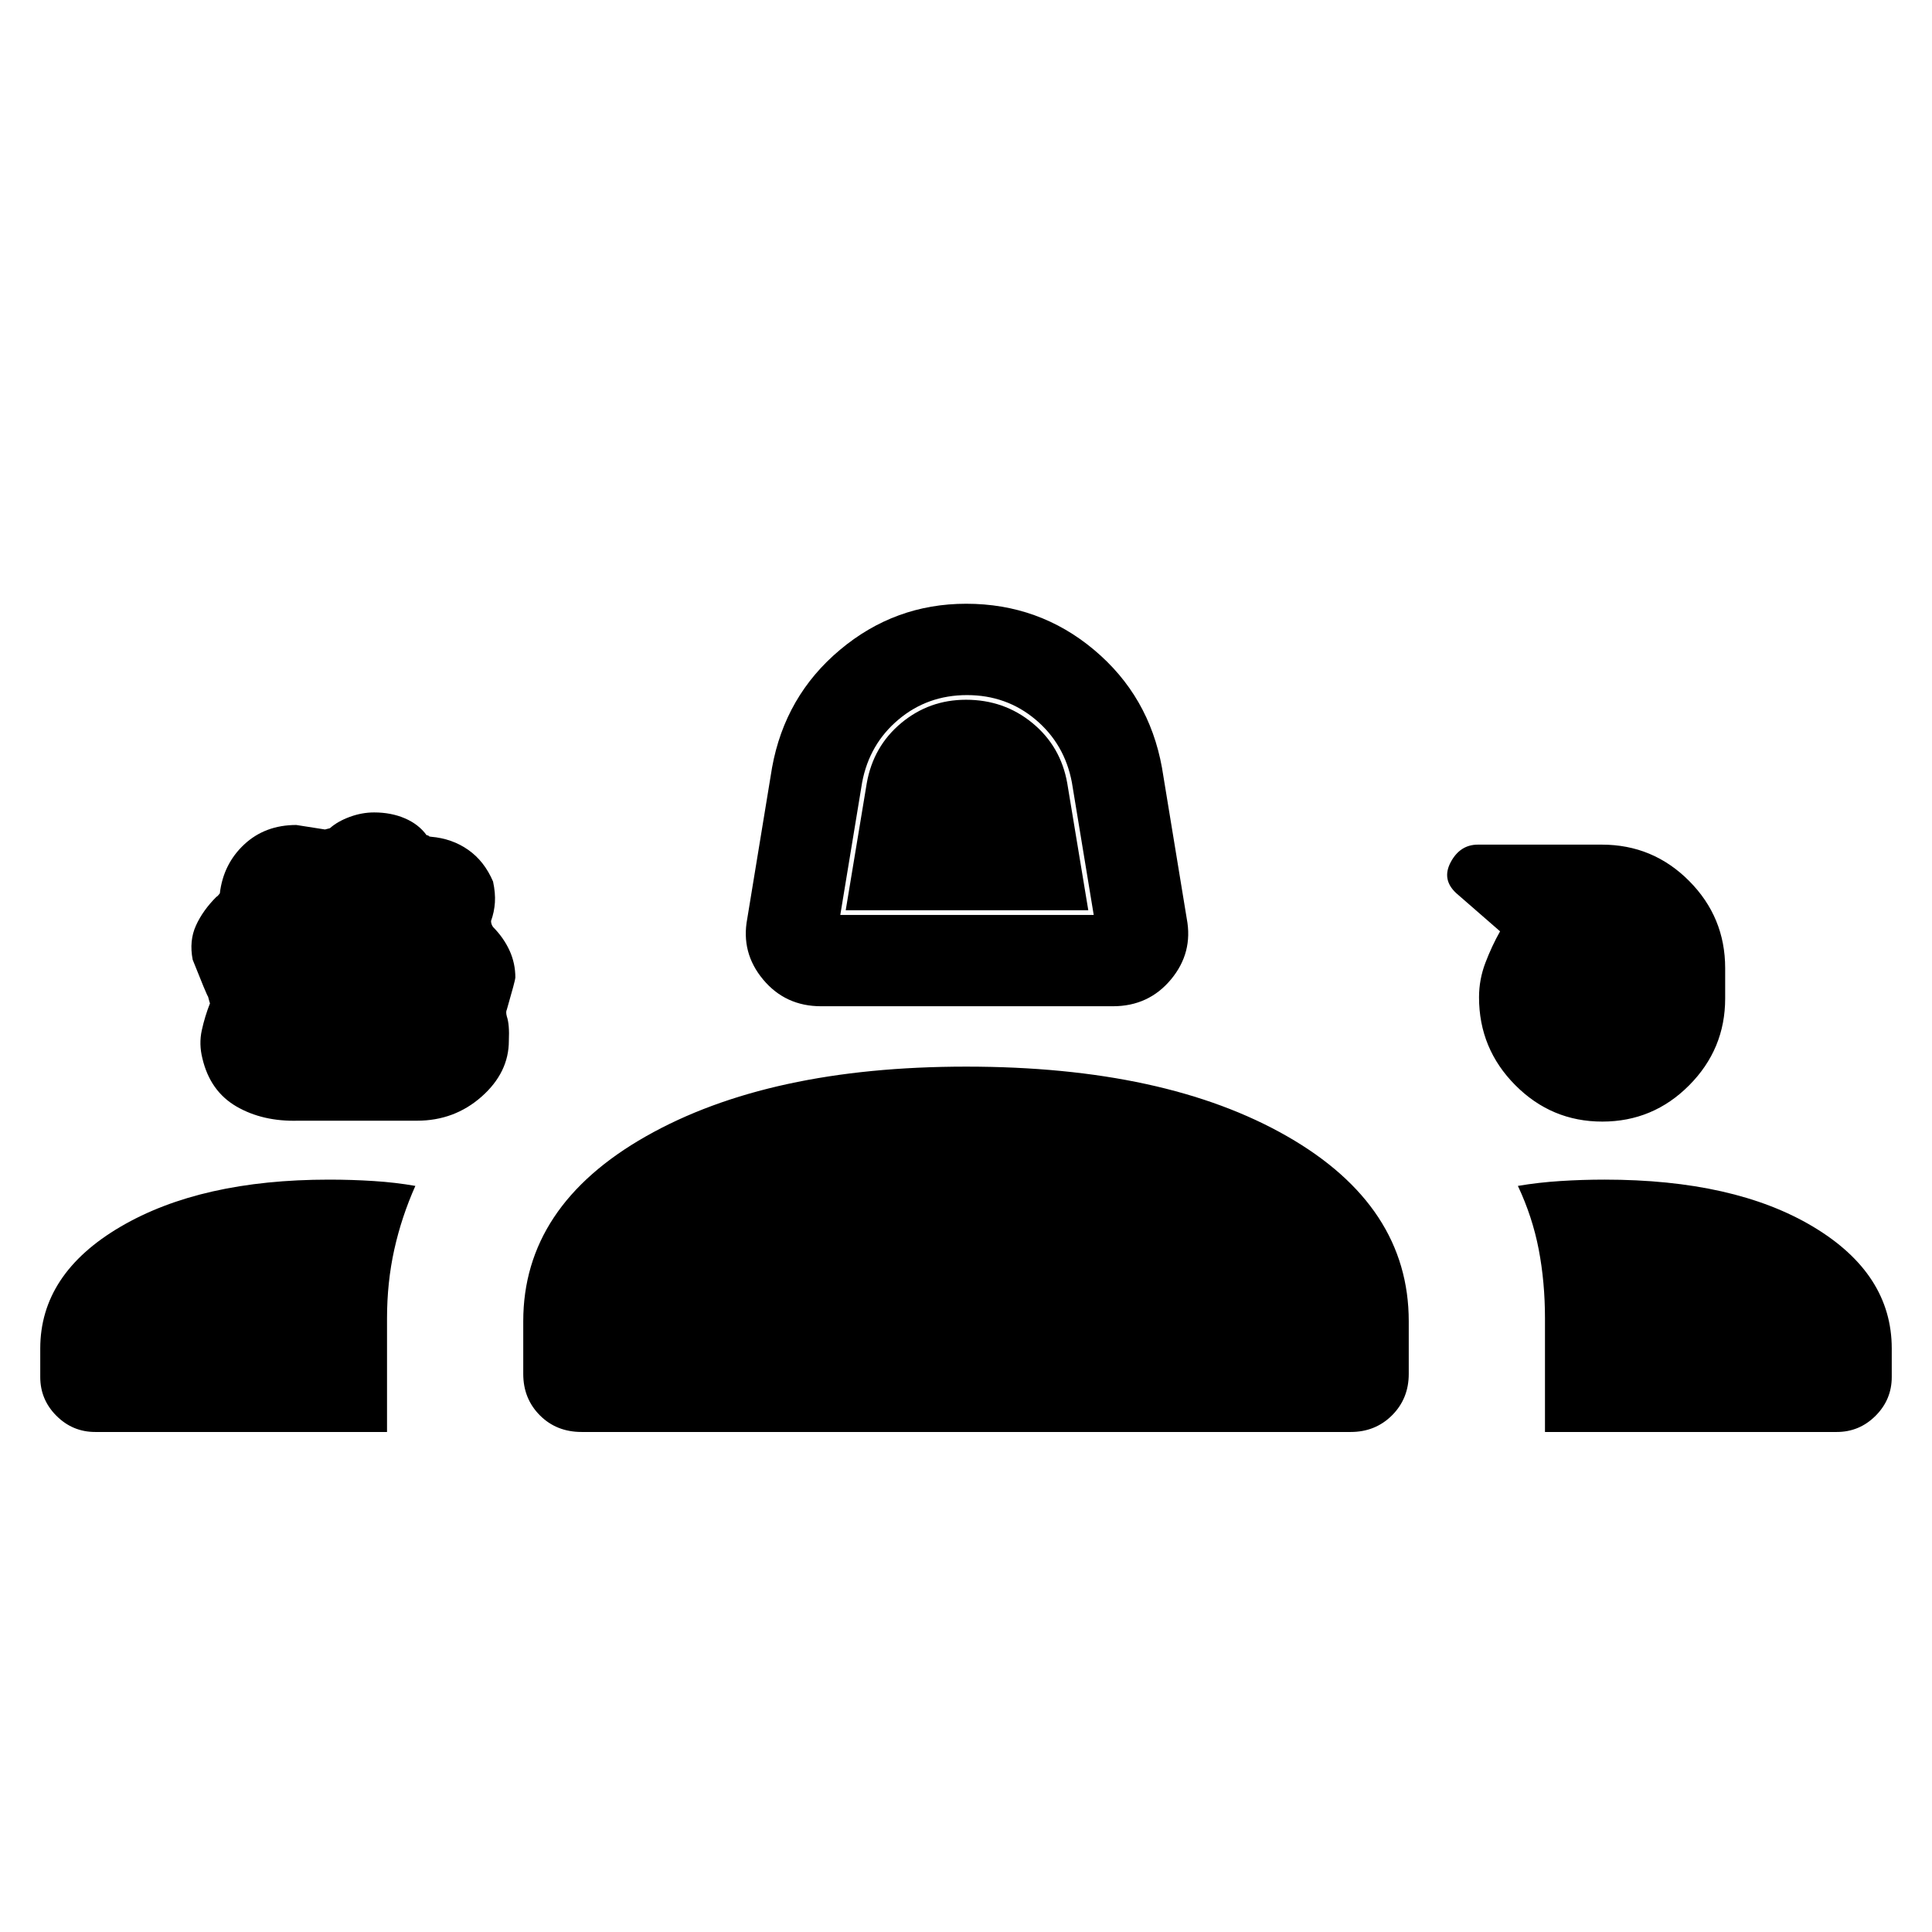 <svg xmlns="http://www.w3.org/2000/svg" height="48" viewBox="0 -960 960 960" width="48"><path d="M408-460q-17.75 0-28.84-13.31-11.08-13.3-7.85-30.23l12.31-75q6.46-35.69 33.77-58.57 27.3-22.89 62.7-22.89 36.22 0 63.52 22.89 27.31 22.88 33.77 58.57l12.31 75q3.23 16.93-7.85 30.23Q570.75-460 553-460H408Zm9.54-45.38h125.92l-10.85-65.85q-3.61-19.07-18.07-31.23-14.46-12.15-34.04-12.15t-34.04 12.15Q432-590.3 428.39-571.23l-10.85 65.85ZM148.28-403.13q-17.74.52-30.8-7.07-13.07-7.59-16.91-23.88-1.8-7.15-.3-14 1.5-6.84 4.12-13.53 0 .78-1-3.16-.77-1-7.65-18.36-1.82-9.41 1.63-16.98 3.44-7.58 10.25-14.35.38 0 1.61-1.62 1.74-14.62 12.11-24.31 10.37-9.68 25.89-9.68.23 0 14.24 2.23l2.45-.62q3.85-3.42 9.86-5.63 6.02-2.22 12.13-2.22 8.43 0 15.26 2.93 6.83 2.92 10.8 8.37.71 0 1.07.39.36.39 1.07.39 10.51.88 18.53 6.5 8.03 5.62 12.36 15.76 1.23 5.72.92 10.42-.31 4.71-1.92 9.17 0 1.61 1 3 5.3 5.38 8.19 11.69 2.89 6.32 2.89 13.46 0 1.23-4.23 15.88-.62 1.14 0 3.43 1.38 4 1 12.07 0 15.76-13.52 27.74-13.52 11.98-32.12 11.98h-58.93Zm647.88.44q-25.24 0-43.24-18.12-18-18.12-18-43.64 0-8.86 3.18-17.18 3.17-8.32 7.28-15.6l-21.8-18.98q-7.35-6.79-2.7-15.44 4.66-8.66 13.49-8.66h61.55q25.43 0 43.37 18.01 17.94 18.01 17.94 43.37v15.05q0 25.19-17.92 43.19-17.92 18-43.15 18ZM20-275.77v-14.15q0-37.16 39.91-60.54 39.9-23.39 103.58-23.39 11.37 0 22.21.7 10.84.69 20.69 2.42-6.85 15.35-10.47 31.61-3.61 16.27-3.61 34.24v56.42h-145q-11.23 0-19.27-8.04T20-275.77Zm240-1.54v-26.15q0-57.31 60.99-91.92Q381.98-430 480.11-430q99.04 0 159.47 34.62Q700-360.77 700-303.46v26.15q0 12.27-8.29 20.56t-20.56 8.29H289.01q-12.53 0-20.77-8.29T260-277.31Zm537.31-96.54q64.54 0 103.61 23.39Q940-327.08 940-289.92v14.15q0 11.23-8.04 19.27t-19.27 8.04h-145v-56.49q0-17.99-3.11-34.21-3.12-16.22-10.35-31.57 10.23-1.73 21.09-2.42 10.86-.7 21.99-.7ZM420.23-507.69l10.46-63.15q3.23-18.31 17.12-29.89Q461.69-612.3 480-612.3q18.92 0 33 11.57 14.08 11.58 17.31 29.89l10.46 63.15H420.23Z"/></svg>